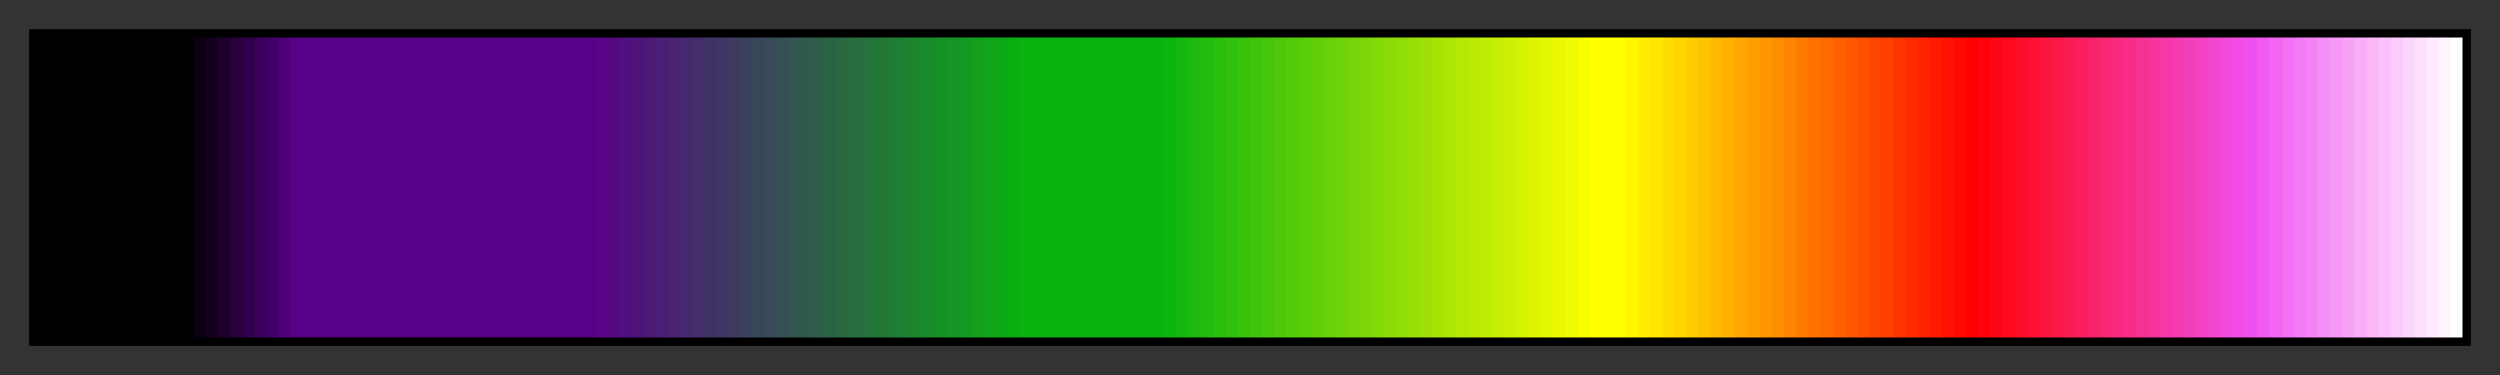 <svg height="45" viewBox="0 0 300 45" width="300" xmlns="http://www.w3.org/2000/svg" xmlns:xlink="http://www.w3.org/1999/xlink"><rect x="0" y="0" width="300" height="45" fill="#333333" stroke="none"/><linearGradient id="a" gradientUnits="objectBoundingBox" spreadMethod="pad" x1="0%" x2="100%" y1="0%" y2="0%"><stop offset="0"/><stop offset=".005"/><stop offset=".01"/><stop offset=".015"/><stop offset=".02"/><stop offset=".025"/><stop offset=".03"/><stop offset=".035"/><stop offset=".04"/><stop offset=".045"/><stop offset=".05"/><stop offset=".055"/><stop offset=".06"/><stop offset=".065"/><stop offset=".065" stop-color="#0a000f"/><stop offset=".07" stop-color="#0a000f"/><stop offset=".07" stop-color="#13001e"/><stop offset=".075" stop-color="#13001e"/><stop offset=".075" stop-color="#1d002d"/><stop offset=".08" stop-color="#1d002d"/><stop offset=".08" stop-color="#27003c"/><stop offset=".085" stop-color="#27003c"/><stop offset=".085" stop-color="#30004c"/><stop offset=".09" stop-color="#30004c"/><stop offset=".09" stop-color="#3a005b"/><stop offset=".095" stop-color="#3a005b"/><stop offset=".095" stop-color="#44006a"/><stop offset=".1" stop-color="#44006a"/><stop offset=".1" stop-color="#4d0079"/><stop offset=".105" stop-color="#4d0079"/><stop offset=".105" stop-color="#570088"/><stop offset=".11" stop-color="#570088"/><stop offset=".115" stop-color="#570088"/><stop offset=".12" stop-color="#570088"/><stop offset=".125" stop-color="#570088"/><stop offset=".13" stop-color="#570088"/><stop offset=".135" stop-color="#570088"/><stop offset=".14" stop-color="#570088"/><stop offset=".145" stop-color="#570088"/><stop offset=".15" stop-color="#570088"/><stop offset=".155" stop-color="#570088"/><stop offset=".16" stop-color="#570088"/><stop offset=".165" stop-color="#570088"/><stop offset=".17" stop-color="#570088"/><stop offset=".175" stop-color="#570088"/><stop offset=".18" stop-color="#570088"/><stop offset=".185" stop-color="#570088"/><stop offset=".19" stop-color="#570088"/><stop offset=".195" stop-color="#570088"/><stop offset=".2" stop-color="#570088"/><stop offset=".205" stop-color="#570088"/><stop offset=".21" stop-color="#570088"/><stop offset=".215" stop-color="#570088"/><stop offset=".22" stop-color="#570088"/><stop offset=".225" stop-color="#570088"/><stop offset=".23" stop-color="#570088"/><stop offset=".23" stop-color="#550585"/><stop offset=".235" stop-color="#550585"/><stop offset=".235" stop-color="#530a81"/><stop offset=".24" stop-color="#530a81"/><stop offset=".24" stop-color="#500f7e"/><stop offset=".245" stop-color="#500f7e"/><stop offset=".245" stop-color="#4e147b"/><stop offset=".25" stop-color="#4e147b"/><stop offset=".25" stop-color="#4c1977"/><stop offset=".255" stop-color="#4c1977"/><stop offset=".255" stop-color="#4a1e74"/><stop offset=".26" stop-color="#4a1e74"/><stop offset=".26" stop-color="#482370"/><stop offset=".265" stop-color="#482370"/><stop offset=".265" stop-color="#45286d"/><stop offset=".27" stop-color="#45286d"/><stop offset=".27" stop-color="#432d6a"/><stop offset=".275" stop-color="#432d6a"/><stop offset=".275" stop-color="#413266"/><stop offset=".28" stop-color="#413266"/><stop offset=".28" stop-color="#3f3763"/><stop offset=".285" stop-color="#3f3763"/><stop offset=".285" stop-color="#3d3c60"/><stop offset=".29" stop-color="#3d3c60"/><stop offset=".29" stop-color="#3a415c"/><stop offset=".295" stop-color="#3a415c"/><stop offset=".295" stop-color="#384659"/><stop offset=".3" stop-color="#384659"/><stop offset=".3" stop-color="#364b56"/><stop offset=".305" stop-color="#364b56"/><stop offset=".305" stop-color="#345052"/><stop offset=".31" stop-color="#345052"/><stop offset=".31" stop-color="#32554f"/><stop offset=".315" stop-color="#32554f"/><stop offset=".315" stop-color="#305a4c"/><stop offset=".32" stop-color="#305a4c"/><stop offset=".32" stop-color="#2d5e48"/><stop offset=".325" stop-color="#2d5e48"/><stop offset=".325" stop-color="#2b6345"/><stop offset=".33" stop-color="#2b6345"/><stop offset=".33" stop-color="#296841"/><stop offset=".335" stop-color="#296841"/><stop offset=".335" stop-color="#276d3e"/><stop offset=".34" stop-color="#276d3e"/><stop offset=".34" stop-color="#25723b"/><stop offset=".345" stop-color="#25723b"/><stop offset=".345" stop-color="#227737"/><stop offset=".35" stop-color="#227737"/><stop offset=".35" stop-color="#207c34"/><stop offset=".355" stop-color="#207c34"/><stop offset=".355" stop-color="#1e8131"/><stop offset=".36" stop-color="#1e8131"/><stop offset=".36" stop-color="#1c862d"/><stop offset=".365" stop-color="#1c862d"/><stop offset=".365" stop-color="#1a8b2a"/><stop offset=".37" stop-color="#1a8b2a"/><stop offset=".37" stop-color="#179027"/><stop offset=".375" stop-color="#179027"/><stop offset=".375" stop-color="#159523"/><stop offset=".38" stop-color="#159523"/><stop offset=".38" stop-color="#139a20"/><stop offset=".385" stop-color="#139a20"/><stop offset=".385" stop-color="#119f1c"/><stop offset=".39" stop-color="#119f1c"/><stop offset=".39" stop-color="#0fa419"/><stop offset=".395" stop-color="#0fa419"/><stop offset=".395" stop-color="#0ca916"/><stop offset=".4" stop-color="#0ca916"/><stop offset=".4" stop-color="#0aae12"/><stop offset=".405" stop-color="#0aae12"/><stop offset=".405" stop-color="#08b30f"/><stop offset=".41" stop-color="#08b30f"/><stop offset=".415" stop-color="#08b30f"/><stop offset=".42" stop-color="#08b30f"/><stop offset=".425" stop-color="#08b30f"/><stop offset=".43" stop-color="#08b30f"/><stop offset=".435" stop-color="#08b30f"/><stop offset=".44" stop-color="#08b30f"/><stop offset=".445" stop-color="#08b30f"/><stop offset=".45" stop-color="#08b30f"/><stop offset=".455" stop-color="#08b30f"/><stop offset=".46" stop-color="#08b30f"/><stop offset=".465" stop-color="#08b30f"/><stop offset=".465" stop-color="#0fb50f"/><stop offset=".47" stop-color="#0fb50f"/><stop offset=".47" stop-color="#16b70e"/><stop offset=".475" stop-color="#16b70e"/><stop offset=".475" stop-color="#1db90e"/><stop offset=".48" stop-color="#1db90e"/><stop offset=".48" stop-color="#23bb0d"/><stop offset=".485" stop-color="#23bb0d"/><stop offset=".485" stop-color="#2abe0d"/><stop offset=".49" stop-color="#2abe0d"/><stop offset=".49" stop-color="#31c00d"/><stop offset=".495" stop-color="#31c00d"/><stop offset=".495" stop-color="#38c20c"/><stop offset=".5" stop-color="#38c20c"/><stop offset=".5" stop-color="#3fc40c"/><stop offset=".505" stop-color="#3fc40c"/><stop offset=".505" stop-color="#46c60b"/><stop offset=".51" stop-color="#46c60b"/><stop offset=".51" stop-color="#4dc80b"/><stop offset=".515" stop-color="#4dc80b"/><stop offset=".515" stop-color="#53ca0a"/><stop offset=".52" stop-color="#53ca0a"/><stop offset=".52" stop-color="#5acc0a"/><stop offset=".525" stop-color="#5acc0a"/><stop offset=".525" stop-color="#61ce0a"/><stop offset=".53" stop-color="#61ce0a"/><stop offset=".53" stop-color="#68d109"/><stop offset=".535" stop-color="#68d109"/><stop offset=".535" stop-color="#6fd309"/><stop offset=".54" stop-color="#6fd309"/><stop offset=".54" stop-color="#76d508"/><stop offset=".545" stop-color="#76d508"/><stop offset=".545" stop-color="#7dd708"/><stop offset=".55" stop-color="#7dd708"/><stop offset=".55" stop-color="#84d908"/><stop offset=".555" stop-color="#84d908"/><stop offset=".555" stop-color="#8adb07"/><stop offset=".56" stop-color="#8adb07"/><stop offset=".56" stop-color="#91dd07"/><stop offset=".565" stop-color="#91dd07"/><stop offset=".565" stop-color="#98df06"/><stop offset=".57" stop-color="#98df06"/><stop offset=".57" stop-color="#9fe106"/><stop offset=".575" stop-color="#9fe106"/><stop offset=".575" stop-color="#a6e405"/><stop offset=".58" stop-color="#a6e405"/><stop offset=".58" stop-color="#ade605"/><stop offset=".585" stop-color="#ade605"/><stop offset=".585" stop-color="#b4e805"/><stop offset=".59" stop-color="#b4e805"/><stop offset=".59" stop-color="#baea04"/><stop offset=".595" stop-color="#baea04"/><stop offset=".595" stop-color="#c1ec04"/><stop offset=".6" stop-color="#c1ec04"/><stop offset=".6" stop-color="#c8ee03"/><stop offset=".605" stop-color="#c8ee03"/><stop offset=".605" stop-color="#cff003"/><stop offset=".61" stop-color="#cff003"/><stop offset=".61" stop-color="#d6f203"/><stop offset=".615" stop-color="#d6f203"/><stop offset=".615" stop-color="#ddf402"/><stop offset=".62" stop-color="#ddf402"/><stop offset=".62" stop-color="#e4f702"/><stop offset=".625" stop-color="#e4f702"/><stop offset=".625" stop-color="#eaf901"/><stop offset=".63" stop-color="#eaf901"/><stop offset=".63" stop-color="#f1fb01"/><stop offset=".635" stop-color="#f1fb01"/><stop offset=".635" stop-color="#f8fd00"/><stop offset=".64" stop-color="#f8fd00"/><stop offset=".64" stop-color="#ff0"/><stop offset=".645" stop-color="#ff0"/><stop offset=".65" stop-color="#ff0"/><stop offset=".655" stop-color="#ff0"/><stop offset=".655" stop-color="#fff600"/><stop offset=".66" stop-color="#fff600"/><stop offset=".66" stop-color="#ffed00"/><stop offset=".665" stop-color="#ffed00"/><stop offset=".665" stop-color="#ffe500"/><stop offset=".67" stop-color="#ffe500"/><stop offset=".67" stop-color="#ffdc00"/><stop offset=".675" stop-color="#ffdc00"/><stop offset=".675" stop-color="#ffd300"/><stop offset=".68" stop-color="#ffd300"/><stop offset=".68" stop-color="#ffca00"/><stop offset=".685" stop-color="#ffca00"/><stop offset=".685" stop-color="#ffc100"/><stop offset=".69" stop-color="#ffc100"/><stop offset=".69" stop-color="#ffb900"/><stop offset=".695" stop-color="#ffb900"/><stop offset=".695" stop-color="#ffb000"/><stop offset=".7" stop-color="#ffb000"/><stop offset=".7" stop-color="#ffa700"/><stop offset=".705" stop-color="#ffa700"/><stop offset=".705" stop-color="#ff9e00"/><stop offset=".71" stop-color="#ff9e00"/><stop offset=".71" stop-color="#ff9500"/><stop offset=".715" stop-color="#ff9500"/><stop offset=".715" stop-color="#ff8d00"/><stop offset=".72" stop-color="#ff8d00"/><stop offset=".72" stop-color="#ff8400"/><stop offset=".725" stop-color="#ff8400"/><stop offset=".725" stop-color="#ff7b00"/><stop offset=".73" stop-color="#ff7b00"/><stop offset=".73" stop-color="#ff7200"/><stop offset=".735" stop-color="#ff7200"/><stop offset=".735" stop-color="#ff6a00"/><stop offset=".74" stop-color="#ff6a00"/><stop offset=".74" stop-color="#ff6100"/><stop offset=".745" stop-color="#ff6100"/><stop offset=".745" stop-color="#ff5800"/><stop offset=".75" stop-color="#ff5800"/><stop offset=".75" stop-color="#ff4f00"/><stop offset=".755" stop-color="#ff4f00"/><stop offset=".755" stop-color="#ff4600"/><stop offset=".76" stop-color="#ff4600"/><stop offset=".76" stop-color="#ff3e00"/><stop offset=".765" stop-color="#ff3e00"/><stop offset=".765" stop-color="#ff3500"/><stop offset=".77" stop-color="#ff3500"/><stop offset=".77" stop-color="#ff2c00"/><stop offset=".775" stop-color="#ff2c00"/><stop offset=".775" stop-color="#ff2300"/><stop offset=".78" stop-color="#ff2300"/><stop offset=".78" stop-color="#ff1a00"/><stop offset=".785" stop-color="#ff1a00"/><stop offset=".785" stop-color="#ff1200"/><stop offset=".79" stop-color="#ff1200"/><stop offset=".79" stop-color="#ff0900"/><stop offset=".795" stop-color="#ff0900"/><stop offset=".795" stop-color="#f00"/><stop offset=".8" stop-color="#f00"/><stop offset=".8" stop-color="#fe030a"/><stop offset=".805" stop-color="#fe030a"/><stop offset=".805" stop-color="#fe0715"/><stop offset=".81" stop-color="#fe0715"/><stop offset=".81" stop-color="#fd0a1f"/><stop offset=".815" stop-color="#fd0a1f"/><stop offset=".815" stop-color="#fc0e2a"/><stop offset=".82" stop-color="#fc0e2a"/><stop offset=".82" stop-color="#fc1134"/><stop offset=".825" stop-color="#fc1134"/><stop offset=".825" stop-color="#fb153f"/><stop offset=".83" stop-color="#fb153f"/><stop offset=".83" stop-color="#fa1849"/><stop offset=".835" stop-color="#fa1849"/><stop offset=".835" stop-color="#fa1c53"/><stop offset=".84" stop-color="#fa1c53"/><stop offset=".84" stop-color="#f91f5e"/><stop offset=".845" stop-color="#f91f5e"/><stop offset=".845" stop-color="#f82368"/><stop offset=".85" stop-color="#f82368"/><stop offset=".85" stop-color="#f82673"/><stop offset=".855" stop-color="#f82673"/><stop offset=".855" stop-color="#f72a7d"/><stop offset=".86" stop-color="#f72a7d"/><stop offset=".86" stop-color="#f72d88"/><stop offset=".865" stop-color="#f72d88"/><stop offset=".865" stop-color="#f63192"/><stop offset=".87" stop-color="#f63192"/><stop offset=".87" stop-color="#f5349d"/><stop offset=".875" stop-color="#f5349d"/><stop offset=".875" stop-color="#f538a7"/><stop offset=".88" stop-color="#f538a7"/><stop offset=".88" stop-color="#f43bb1"/><stop offset=".885" stop-color="#f43bb1"/><stop offset=".885" stop-color="#f33fbc"/><stop offset=".89" stop-color="#f33fbc"/><stop offset=".89" stop-color="#f342c6"/><stop offset=".895" stop-color="#f342c6"/><stop offset=".895" stop-color="#f246d1"/><stop offset=".9" stop-color="#f246d1"/><stop offset=".9" stop-color="#f149db"/><stop offset=".905" stop-color="#f149db"/><stop offset=".905" stop-color="#f14de6"/><stop offset=".91" stop-color="#f14de6"/><stop offset=".91" stop-color="#f050f0"/><stop offset=".915" stop-color="#f050f0"/><stop offset=".915" stop-color="#f15af1"/><stop offset=".92" stop-color="#f15af1"/><stop offset=".92" stop-color="#f265f2"/><stop offset=".925" stop-color="#f265f2"/><stop offset=".925" stop-color="#f36ff3"/><stop offset=".93" stop-color="#f36ff3"/><stop offset=".93" stop-color="#f479f4"/><stop offset=".935" stop-color="#f479f4"/><stop offset=".935" stop-color="#f483f4"/><stop offset=".94" stop-color="#f483f4"/><stop offset=".94" stop-color="#f58ef5"/><stop offset=".945" stop-color="#f58ef5"/><stop offset=".945" stop-color="#f698f6"/><stop offset=".95" stop-color="#f698f6"/><stop offset=".95" stop-color="#f7a2f7"/><stop offset=".955" stop-color="#f7a2f7"/><stop offset=".955" stop-color="#f8adf8"/><stop offset=".96" stop-color="#f8adf8"/><stop offset=".96" stop-color="#f9b7f9"/><stop offset=".965" stop-color="#f9b7f9"/><stop offset=".965" stop-color="#fac1fa"/><stop offset=".97" stop-color="#fac1fa"/><stop offset=".97" stop-color="#fbccfb"/><stop offset=".975" stop-color="#fbccfb"/><stop offset=".975" stop-color="#fbd6fb"/><stop offset=".98" stop-color="#fbd6fb"/><stop offset=".98" stop-color="#fce0fc"/><stop offset=".985" stop-color="#fce0fc"/><stop offset=".985" stop-color="#fdeafd"/><stop offset=".99" stop-color="#fdeafd"/><stop offset=".99" stop-color="#fef5fe"/><stop offset=".995" stop-color="#fef5fe"/><stop offset=".995" stop-color="#fff"/><stop offset="1" stop-color="#fff"/></linearGradient><path d="m4 4h292v37h-292z" fill="url(#a)" stroke="#000"/></svg>